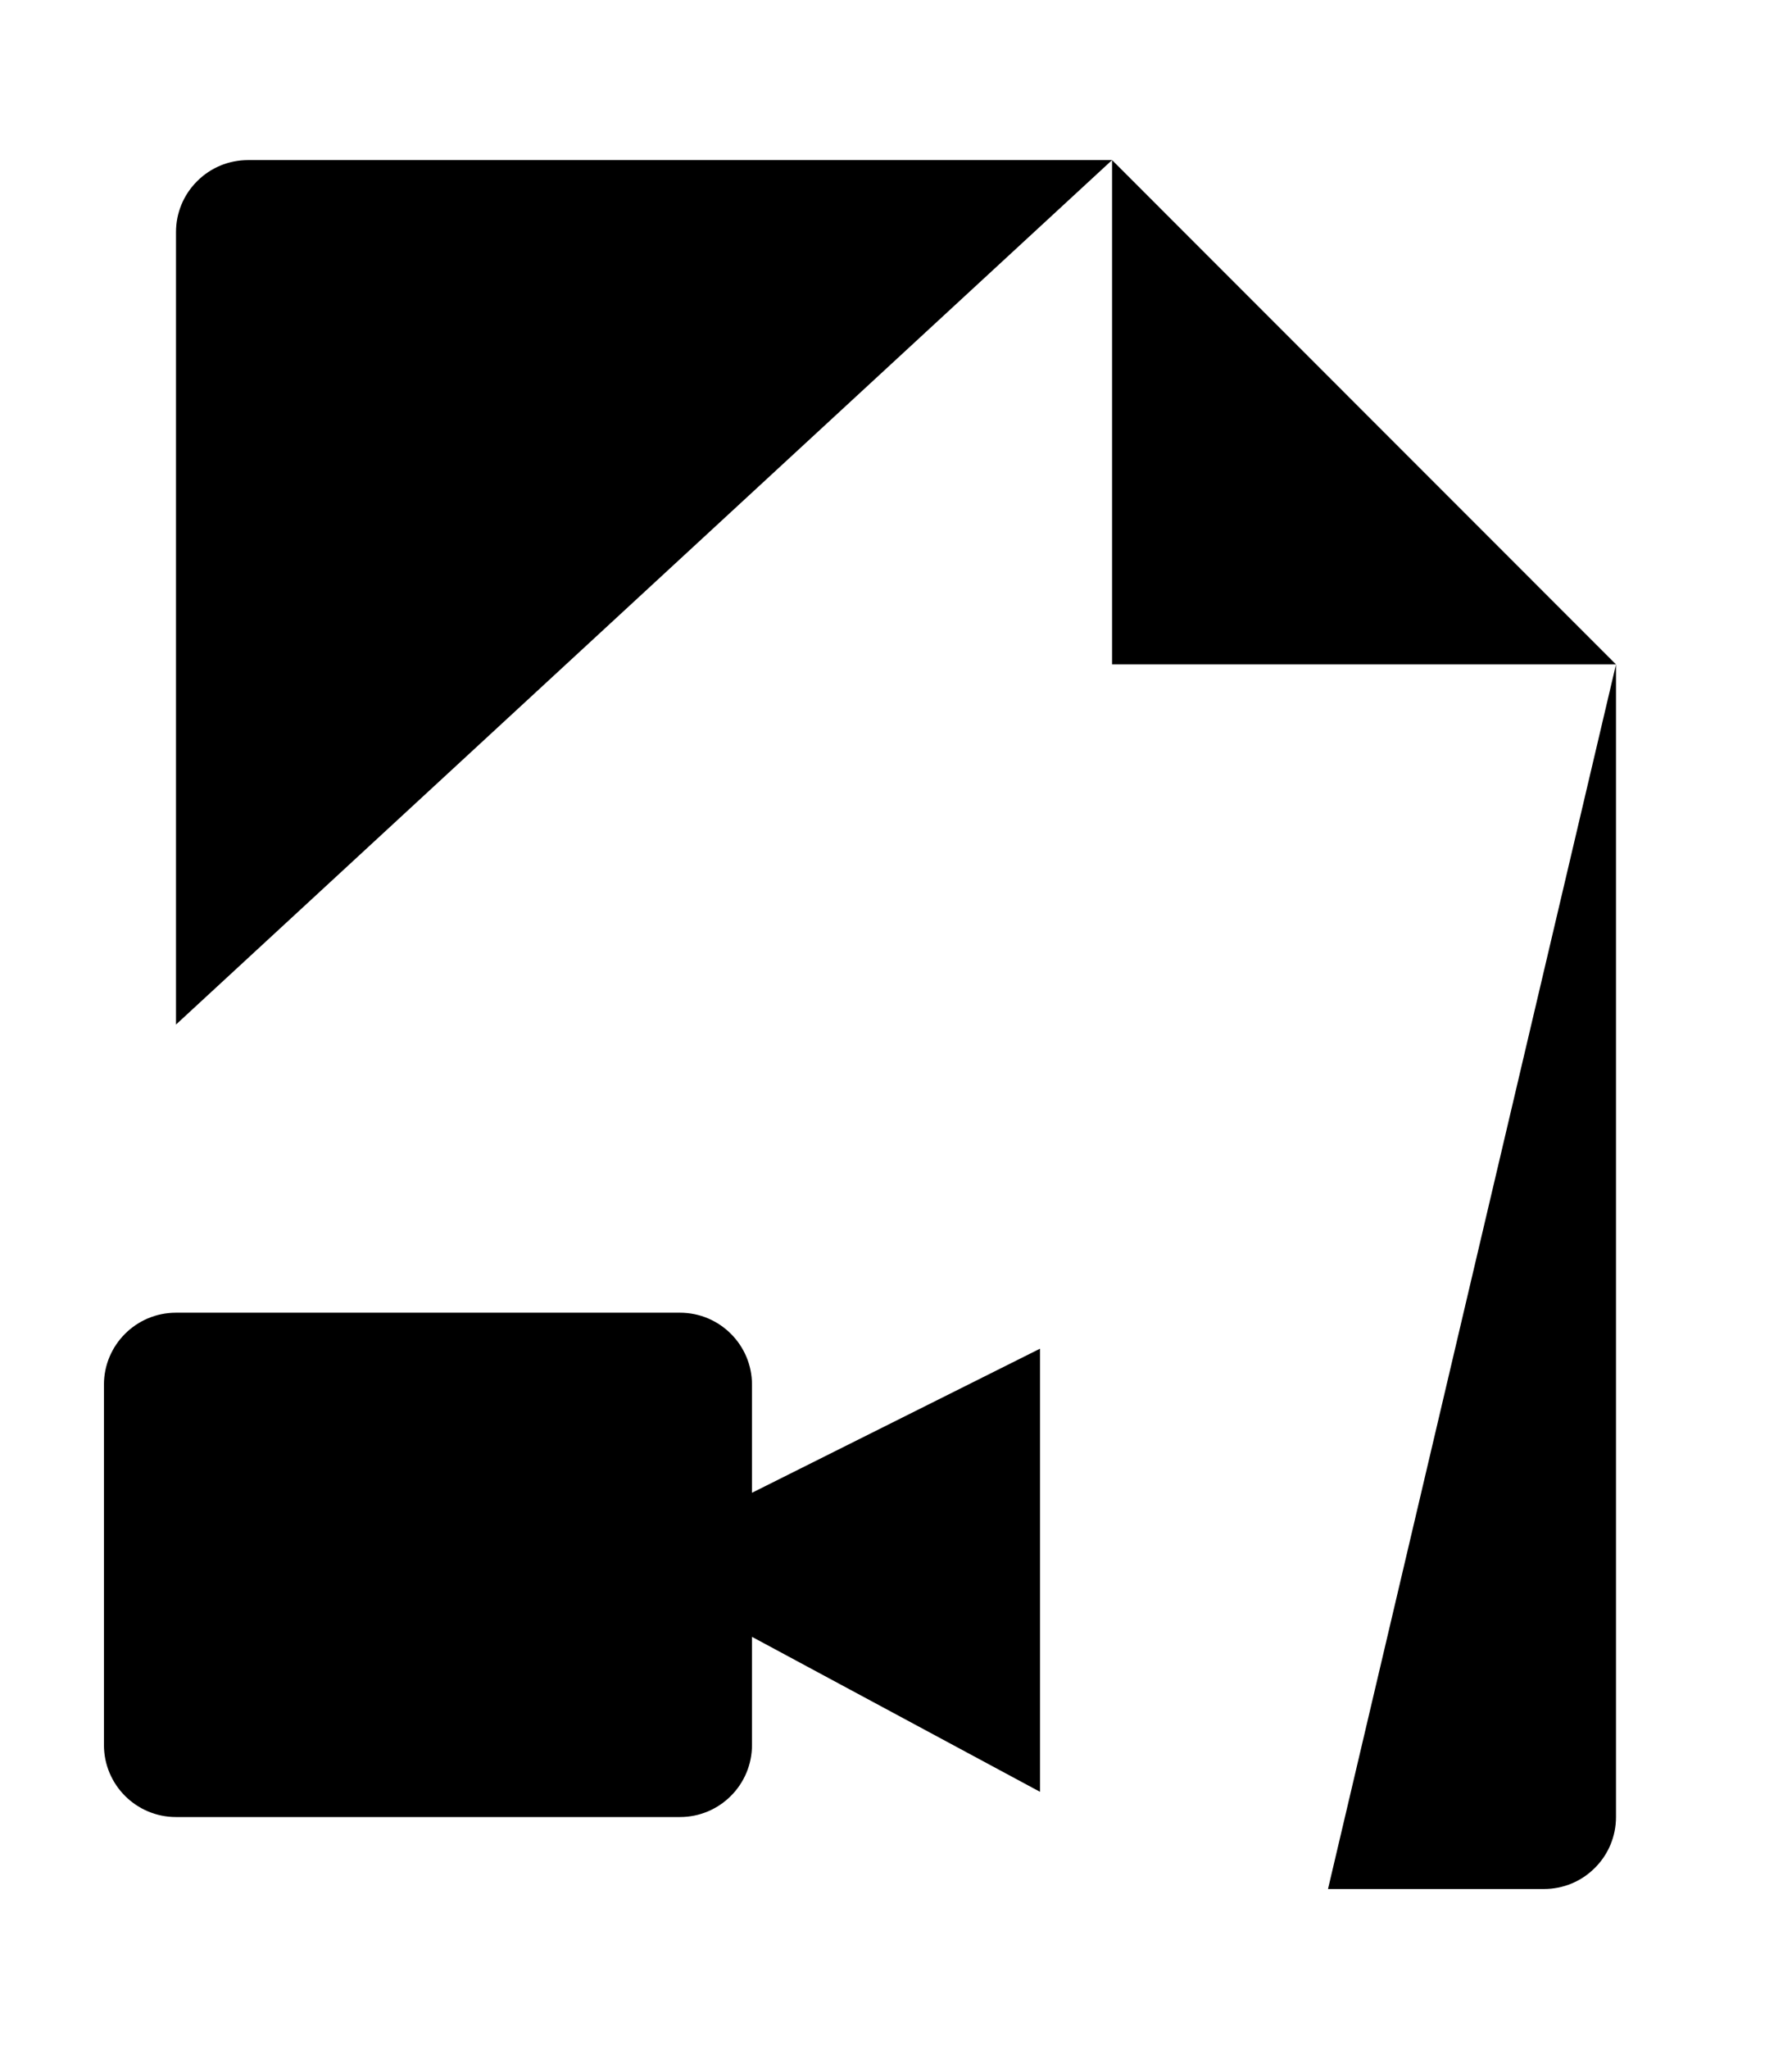 <svg viewBox="0 0 14 16" xmlns="http://www.w3.org/2000/svg">
<path d="M8.688 1.25V5.188H12.625M8.688 1.25L12.625 5.188M8.688 1.25H1.938C1.788 1.25 1.645 1.309 1.54 1.415C1.434 1.52 1.375 1.663 1.375 1.812V8M12.625 5.188V14.188C12.625 14.337 12.566 14.48 12.46 14.585C12.355 14.691 12.212 14.75 12.062 14.75H10.375M5.875 11.656L8.125 10.531V13.991L5.875 12.781M1.375 10.25H5.312C5.623 10.25 5.875 10.502 5.875 10.812V13.625C5.875 13.936 5.623 14.188 5.312 14.188H1.375C1.064 14.188 0.812 13.936 0.812 13.625V10.812C0.812 10.502 1.064 10.25 1.375 10.25Z" stroke-width="1.125" stroke-linecap="round" stroke-linejoin="round"/>
</svg>
